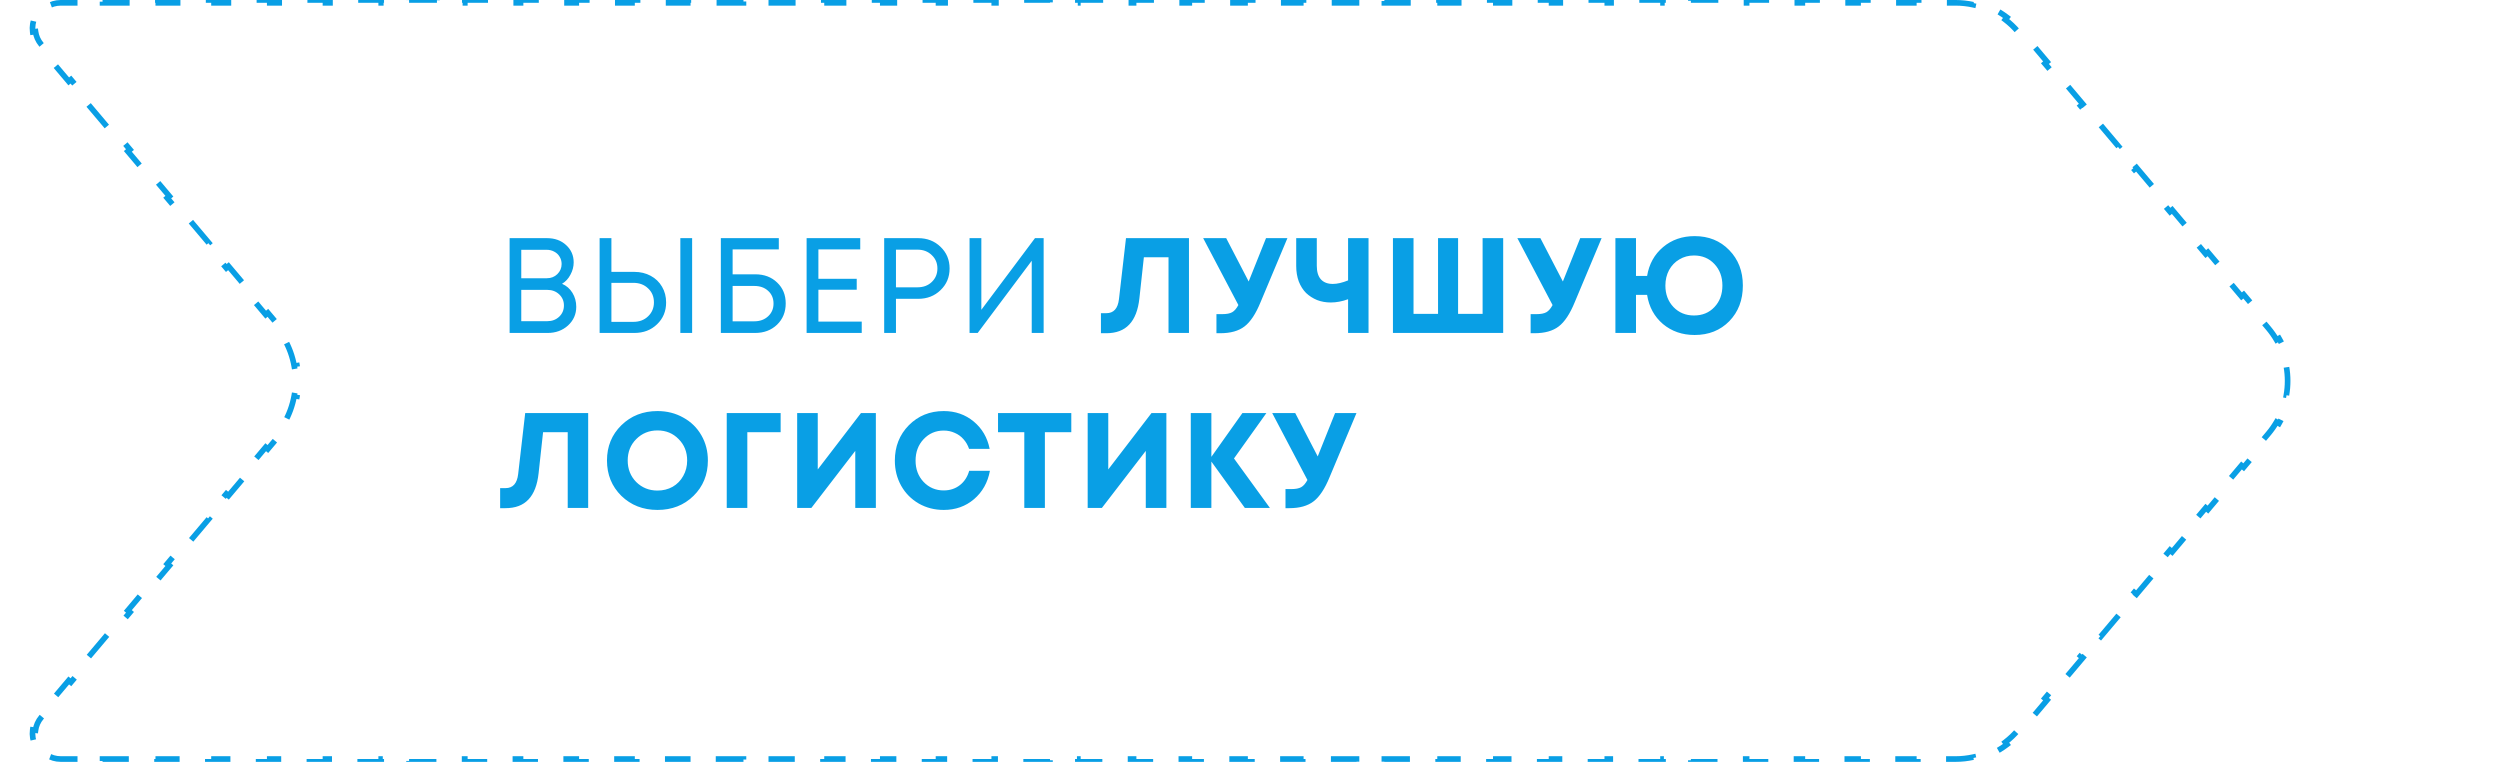 <svg width="443" height="135" viewBox="0 0 443 135" fill="none" xmlns="http://www.w3.org/2000/svg">
<path d="M7.328 7.903C6.729 7.193 6.399 6.398 6.294 5.601L5.799 5.666C5.547 3.755 6.448 1.815 8.07 0.775L8.34 1.196C9.017 0.762 9.837 0.5 10.767 0.5H13.235V0L18.173 0V0.5L23.111 0.5V0L28.049 0V0.5L32.986 0.5V0L37.924 0V0.5L42.862 0.5V0L47.8 0V0.5L52.737 0.5V0L57.675 0V0.5L62.613 0.5V0L67.551 0V0.5L72.488 0.5V0L77.426 0V0.5L82.364 0.5V0L87.302 0V0.5L92.24 0.5V0L97.177 0V0.5L102.115 0.5V0L107.053 0V0.5L111.99 0.5V0L116.928 0V0.5L121.866 0.5V0L126.804 0V0.5L131.742 0.5V0L136.679 0V0.5L141.617 0.5V0L146.555 0V0.5L151.493 0.5V0L156.43 0V0.5L161.368 0.5V0L166.306 0V0.5L171.244 0.5V0L176.181 0V0.5L181.119 0.5V0L186.057 0V0.5L190.995 0.5V0L195.932 0V0.5L200.87 0.5V0L205.808 0V0.5L210.746 0.5V0L215.683 0V0.5L220.621 0.5V0L225.559 0V0.5L230.497 0.5V0L235.434 0V0.5L240.372 0.5V0L245.31 0V0.5L250.248 0.5V0L255.186 0V0.5L260.123 0.5V0L265.061 0V0.5L269.999 0.5V0L274.937 0V0.5L279.874 0.5V0L284.812 0V0.5L289.75 0.5V0L294.688 0V0.5L299.625 0.5V0L304.563 0V0.5L309.501 0.5V0L314.438 0V0.5L319.376 0.5V0L324.314 0V0.5L329.252 0.5V0L334.189 0V0.5L339.127 0.5V0L344.065 0V0.5L346.534 0.5C347.595 0.5 348.643 0.616 349.661 0.841L349.769 0.353C351.9 0.824 353.903 1.754 355.637 3.078L355.334 3.476C356.163 4.108 356.928 4.834 357.612 5.645L359.196 7.52L359.578 7.197L362.744 10.947L362.362 11.27L365.529 15.02L365.911 14.697L369.078 18.447L368.696 18.77L371.862 22.52L372.244 22.197L375.411 25.947L375.029 26.27L378.196 30.02L378.578 29.697L381.744 33.447L381.362 33.77L384.529 37.52L384.911 37.197L388.078 40.947L387.696 41.27L390.862 45.02L391.244 44.697L394.411 48.447L394.029 48.77L397.196 52.52L397.578 52.197L400.744 55.947L400.362 56.27L401.946 58.145C402.501 58.803 402.989 59.498 403.409 60.22L403.841 59.969C404.738 61.511 405.337 63.176 405.638 64.883L405.146 64.971C405.441 66.643 405.441 68.357 405.146 70.03L405.638 70.117C405.337 71.823 404.738 73.489 403.841 75.031L403.409 74.78C402.989 75.502 402.501 76.197 401.946 76.855L400.362 78.73L400.744 79.053L397.578 82.803L397.196 82.48L394.029 86.23L394.411 86.553L391.244 90.303L390.862 89.98L387.696 93.73L388.078 94.053L384.911 97.803L384.529 97.48L381.362 101.23L381.744 101.553L378.578 105.303L378.196 104.98L375.029 108.73L375.411 109.053L372.244 112.803L371.862 112.48L368.696 116.23L369.078 116.553L365.911 120.303L365.529 119.98L362.362 123.73L362.744 124.053L359.578 127.803L359.196 127.48L357.612 129.355C356.928 130.166 356.163 130.892 355.334 131.524L355.637 131.922C353.903 133.246 351.9 134.176 349.769 134.647L349.661 134.159C348.643 134.384 347.595 134.5 346.534 134.5H344.065V135H339.127V134.5H334.19V135H329.252V134.5H324.314V135H319.376V134.5H314.439V135H309.501V134.5H304.563V135H299.625V134.5H294.688V135H289.75V134.5H284.812V135H279.874V134.5H274.936V135H269.999V134.5H265.061V135H260.123V134.5H255.185V135H250.248V134.5H245.31V135H240.372V134.5H235.434V135H230.497V134.5H225.559V135H220.621V134.5H215.683V135H210.746V134.5H205.808V135H200.87V134.5H195.932V135H190.995V134.5H186.057V135H181.119V134.5H176.181V135H171.244V134.5H166.306V135H161.368V134.5H156.43V135H151.492V134.5H146.555V135H141.617V134.5H136.679V135H131.741V134.5H126.804V135H121.866V134.5H116.928V135H111.99V134.5H107.053V135H102.115V134.5H97.177V135H92.239V134.5H87.302V135H82.364V134.5H77.426V135H72.488V134.5H67.551V135H62.613V134.5H57.675V135H52.737V134.5H47.8V135H42.862V134.5H37.924V135H32.986V134.5H28.049V135H23.111V134.5H18.173V135H13.236V134.5H10.767C9.837 134.5 9.017 134.238 8.34 133.804L8.07 134.225C6.448 133.185 5.547 131.245 5.799 129.334L6.294 129.399C6.399 128.602 6.729 127.807 7.328 127.097L9.073 125.03L8.691 124.708L12.181 120.575L12.563 120.897L16.054 116.764L15.672 116.442L19.162 112.308L19.544 112.631L23.034 108.498L22.652 108.175L26.142 104.042L26.524 104.365L30.014 100.232L29.632 99.909L33.122 95.776L33.504 96.099L36.994 91.966L36.612 91.643L40.102 87.51L40.484 87.833L43.975 83.7L43.593 83.377L47.083 79.244L47.465 79.567L49.21 77.5C49.803 76.798 50.325 76.055 50.774 75.282L50.341 75.031C51.238 73.489 51.837 71.823 52.138 70.117L52.63 70.204C52.946 68.416 52.946 66.584 52.63 64.796L52.138 64.883C51.837 63.176 51.238 61.511 50.341 59.969L50.774 59.718C50.325 58.945 49.803 58.202 49.21 57.5L47.465 55.433L47.083 55.756L43.593 51.623L43.974 51.3L40.484 47.167L40.102 47.49L36.612 43.357L36.994 43.034L33.504 38.901L33.122 39.224L29.632 35.091L30.014 34.768L26.524 30.635L26.142 30.958L22.652 26.825L23.034 26.502L19.544 22.369L19.162 22.692L15.672 18.558L16.054 18.236L12.563 14.103L12.181 14.425L8.691 10.292L9.073 9.97L7.328 7.903Z" stroke="#099FE5" stroke-dasharray="5 5"/>
<path d="M99.592 50.288C100.376 50.624 100.992 51.16 101.44 51.896C101.888 52.632 102.112 53.456 102.112 54.368C102.112 55.68 101.624 56.784 100.648 57.68C99.672 58.56 98.464 59 97.024 59H90.304V42.2H96.928C98.304 42.2 99.432 42.608 100.312 43.424C101.208 44.24 101.656 45.264 101.656 46.496C101.656 47.248 101.464 47.976 101.08 48.68C100.712 49.384 100.216 49.92 99.592 50.288ZM99.52 46.784C99.52 46.304 99.4 45.872 99.16 45.488C98.936 45.104 98.624 44.808 98.224 44.6C97.824 44.376 97.376 44.264 96.88 44.264H92.368V49.304H96.904C97.64 49.304 98.256 49.064 98.752 48.584C99.264 48.088 99.52 47.488 99.52 46.784ZM97 56.912C97.832 56.912 98.528 56.648 99.088 56.12C99.648 55.592 99.928 54.928 99.928 54.128C99.928 53.344 99.648 52.688 99.088 52.16C98.528 51.632 97.832 51.368 97 51.368H92.368V56.912H97ZM112.397 48.176C113.469 48.176 114.437 48.408 115.301 48.872C116.165 49.336 116.837 49.984 117.317 50.816C117.797 51.632 118.037 52.56 118.037 53.6C118.037 55.152 117.501 56.44 116.429 57.464C115.373 58.488 114.029 59 112.397 59H106.253V42.2H108.341V48.176H112.397ZM120.557 42.2H122.645V59H120.557V42.2ZM112.229 57.032C113.301 57.032 114.173 56.704 114.845 56.048C115.533 55.392 115.877 54.568 115.877 53.576C115.877 52.568 115.533 51.744 114.845 51.104C114.173 50.448 113.301 50.12 112.229 50.12H108.341V57.032H112.229ZM133.853 48.608C135.421 48.608 136.709 49.096 137.717 50.072C138.725 51.032 139.229 52.264 139.229 53.768C139.229 55.288 138.717 56.544 137.693 57.536C136.669 58.512 135.373 59 133.805 59H127.733V42.2H138.005V44.192H129.821V48.608H133.853ZM133.661 56.936C134.653 56.936 135.469 56.64 136.109 56.048C136.749 55.456 137.069 54.704 137.069 53.792C137.069 52.864 136.749 52.112 136.109 51.536C135.485 50.96 134.677 50.672 133.685 50.672H129.821V56.936H133.661ZM145.019 56.984H152.699V59H142.931V42.2H152.435V44.192H145.019V49.4H151.811V51.344H145.019V56.984ZM162.701 42.2C164.285 42.2 165.605 42.712 166.661 43.736C167.733 44.76 168.269 46.04 168.269 47.576C168.269 49.112 167.733 50.392 166.661 51.416C165.605 52.44 164.285 52.952 162.701 52.952H158.765V59H156.677V42.2H162.701ZM162.581 50.912C163.605 50.912 164.445 50.6 165.101 49.976C165.773 49.336 166.109 48.536 166.109 47.576C166.109 46.616 165.773 45.824 165.101 45.2C164.445 44.56 163.605 44.24 162.581 44.24H158.765V50.912H162.581ZM183.398 42.2H184.934V59H182.822V46.208L173.246 59H171.806V42.2H173.894V54.896L183.398 42.2ZM199.526 42.2H210.686V59H207.062V45.584H202.694L201.902 52.856C201.678 54.936 201.078 56.488 200.102 57.512C199.142 58.536 197.782 59.048 196.022 59.048H195.086V55.496H196.046C197.342 55.496 198.086 54.672 198.278 53.024L199.526 42.2ZM224.338 42.2H228.13L223.378 53.528C222.53 55.608 221.578 57.048 220.522 57.848C219.482 58.648 218.05 59.048 216.226 59.048H215.554V55.664H216.61C217.362 55.664 217.938 55.552 218.338 55.328C218.738 55.104 219.106 54.68 219.442 54.056L213.202 42.2H217.282L221.266 49.88L224.338 42.2ZM238.88 42.2H242.504V59H238.88V53.024C237.824 53.408 236.8 53.6 235.808 53.6C234.944 53.6 234.136 53.456 233.384 53.168C232.648 52.864 232 52.448 231.44 51.92C230.896 51.376 230.464 50.696 230.144 49.88C229.84 49.048 229.688 48.128 229.688 47.12V42.2H233.336V47.096C233.336 48.152 233.576 48.952 234.056 49.496C234.552 50.04 235.256 50.312 236.168 50.312C236.952 50.312 237.856 50.104 238.88 49.688V42.2ZM262.717 42.2H266.365V59H246.829V42.2H250.477V55.616H254.821V42.2H258.373V55.616H262.717V42.2ZM280.013 42.2H283.805L279.053 53.528C278.205 55.608 277.253 57.048 276.197 57.848C275.157 58.648 273.725 59.048 271.901 59.048H271.229V55.664H272.285C273.037 55.664 273.613 55.552 274.013 55.328C274.413 55.104 274.781 54.68 275.117 54.056L268.877 42.2H272.957L276.941 49.88L280.013 42.2ZM300.29 41.84C302.77 41.84 304.81 42.664 306.41 44.312C308.026 45.96 308.834 48.056 308.834 50.6C308.834 53.16 308.034 55.264 306.434 56.912C304.834 58.544 302.786 59.36 300.29 59.36C298.098 59.36 296.226 58.712 294.674 57.416C293.138 56.104 292.202 54.384 291.866 52.256H289.898V59L286.25 59V42.2L289.898 42.2V48.896H291.866C292.218 46.784 293.162 45.08 294.698 43.784C296.234 42.488 298.098 41.84 300.29 41.84ZM300.17 55.904C301.658 55.904 302.866 55.408 303.794 54.416C304.738 53.424 305.21 52.152 305.21 50.6C305.21 49.064 304.738 47.792 303.794 46.784C302.85 45.776 301.642 45.272 300.17 45.272C299.21 45.272 298.346 45.504 297.578 45.968C296.81 46.416 296.202 47.048 295.754 47.864C295.322 48.68 295.106 49.592 295.106 50.6C295.106 52.136 295.586 53.408 296.546 54.416C297.506 55.408 298.714 55.904 300.17 55.904ZM93.064 73.2H104.224V90H100.6V76.584H96.232L95.44 83.856C95.216 85.936 94.616 87.488 93.64 88.512C92.68 89.536 91.32 90.048 89.56 90.048H88.624V86.496H89.584C90.88 86.496 91.624 85.672 91.816 84.024L93.064 73.2ZM116.509 90.36C113.949 90.36 111.813 89.528 110.101 87.864C108.405 86.184 107.557 84.096 107.557 81.6C107.557 79.104 108.405 77.024 110.101 75.36C111.813 73.68 113.949 72.84 116.509 72.84C118.189 72.84 119.709 73.224 121.069 73.992C122.445 74.744 123.517 75.792 124.285 77.136C125.053 78.464 125.437 79.952 125.437 81.6C125.437 84.112 124.589 86.2 122.893 87.864C121.197 89.528 119.069 90.36 116.509 90.36ZM116.509 86.928C117.501 86.928 118.397 86.704 119.197 86.256C119.997 85.792 120.621 85.152 121.069 84.336C121.533 83.52 121.765 82.608 121.765 81.6C121.765 80.08 121.261 78.816 120.253 77.808C119.261 76.784 118.013 76.272 116.509 76.272C115.021 76.272 113.765 76.784 112.741 77.808C111.733 78.816 111.229 80.08 111.229 81.6C111.229 83.12 111.733 84.392 112.741 85.416C113.765 86.424 115.021 86.928 116.509 86.928ZM138.33 73.2V76.584H132.426V90H128.778V73.2H138.33ZM152.562 73.2H155.202V90H151.554V79.896L143.778 90H141.258V73.2H144.906V83.184L152.562 73.2ZM167.231 90.36C165.615 90.36 164.143 89.984 162.815 89.232C161.487 88.464 160.447 87.416 159.695 86.088C158.943 84.744 158.567 83.256 158.567 81.624C158.567 79.128 159.391 77.04 161.039 75.36C162.703 73.68 164.767 72.84 167.231 72.84C169.279 72.84 171.047 73.456 172.535 74.688C174.023 75.92 174.967 77.536 175.367 79.536H171.719C171.495 78.88 171.167 78.312 170.735 77.832C170.303 77.336 169.783 76.96 169.175 76.704C168.583 76.432 167.935 76.296 167.231 76.296C165.807 76.296 164.615 76.808 163.655 77.832C162.711 78.84 162.239 80.104 162.239 81.624C162.239 83.128 162.711 84.384 163.655 85.392C164.615 86.4 165.807 86.904 167.231 86.904C168.335 86.904 169.287 86.592 170.087 85.968C170.887 85.344 171.439 84.496 171.743 83.424H175.415C175.031 85.504 174.087 87.184 172.583 88.464C171.095 89.728 169.311 90.36 167.231 90.36ZM189.834 73.2V76.584H185.154V90H181.506V76.584H176.85V73.2H189.834ZM204.041 73.2H206.681V90H203.033V79.896L195.257 90H192.737V73.2H196.385V83.184L204.041 73.2ZM225.023 90H220.583L214.655 81.792V90H211.007V73.2H214.655V80.952L220.151 73.2L224.399 73.2L218.663 81.24L225.023 90ZM236.573 73.2H240.365L235.613 84.528C234.765 86.608 233.813 88.048 232.757 88.848C231.717 89.648 230.285 90.048 228.461 90.048H227.789V86.664H228.845C229.597 86.664 230.173 86.552 230.573 86.328C230.973 86.104 231.341 85.68 231.677 85.056L225.437 73.2H229.517L233.501 80.88L236.573 73.2Z" fill="#099FE5"/>
</svg>

